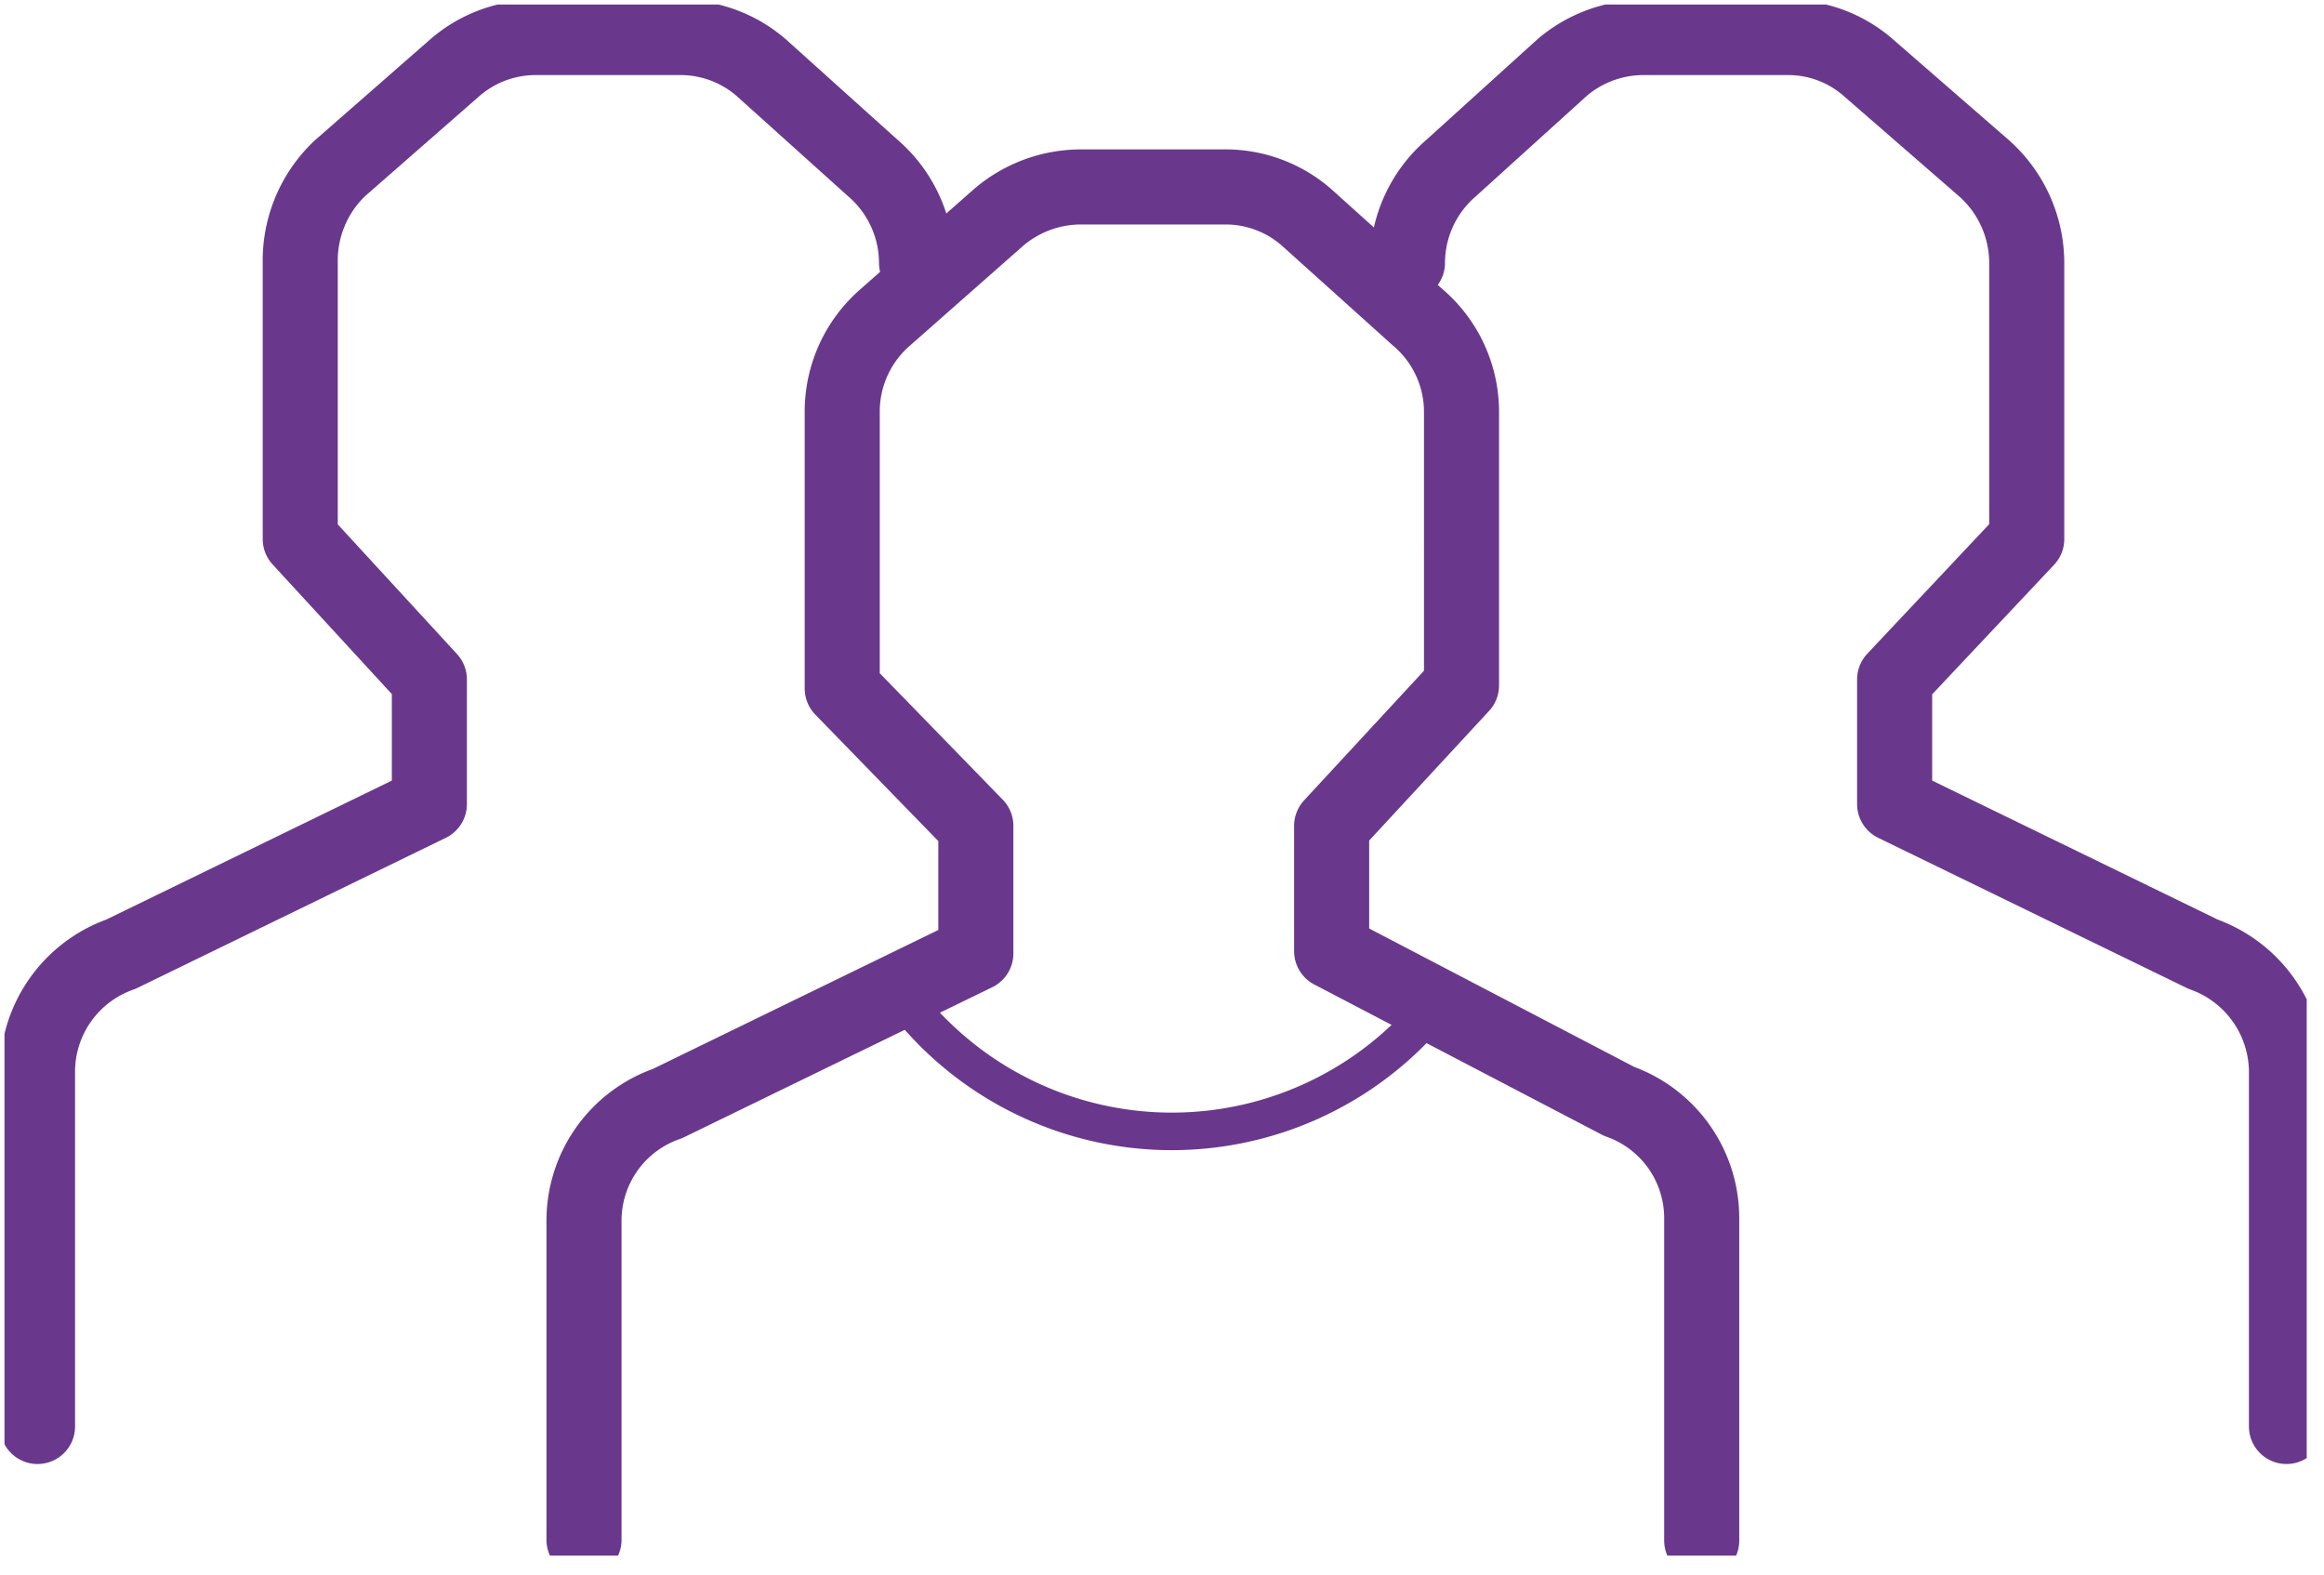 <svg xmlns="http://www.w3.org/2000/svg" viewBox="0 0 30.96 20.98">
    <defs>
        <style>
            .cls-1,.cls-3,.cls-5{fill:none;}.cls-2{clip-path:url(#clip-path);}.cls-3,.cls-5{stroke:#69388c;}.cls-3{stroke-linecap:round;stroke-linejoin:round;}.cls-4{clip-path:url(#clip-path-2);}.cls-5{stroke-miterlimit:10;stroke-width:0.5px;}
        </style>
        <clipPath id="clip-path">
            <rect class="cls-1" x="0.06" y="0.06" width="30.67" height="20.66"/>
        </clipPath>
        <clipPath id="clip-path-2">
            <rect class="cls-1" x="0.06" y="0.06" width="31.22" height="20.66"/>
        </clipPath>
    </defs>
    <title>Asset 3</title>
    <g id="Layer_2" data-name="Layer 2">
        <g id="Layer_1-2" data-name="Layer 1">
            <g class="cls-2">
                <path class="cls-3"
                      d="M18.75,3.5a1.67,1.67,0,0,1,.58-1.26L20.81.9A1.67,1.67,0,0,1,21.9.5h1.91A1.62,1.62,0,0,1,24.9.91l1.53,1.33A1.69,1.69,0,0,1,27,3.5V7.18L25.24,9.05v1.66l4.11,2a1.67,1.67,0,0,1,1.11,1.57V19M12.21,3.5a1.67,1.67,0,0,0-.58-1.26L10.14.9A1.64,1.64,0,0,0,9.06.5H7.14A1.64,1.64,0,0,0,6.05.91L4.53,2.24A1.69,1.69,0,0,0,4,3.5V7.18L5.72,9.05v1.66l-4.11,2A1.66,1.66,0,0,0,.5,14.25V19m22.17,1.52V16.23a1.65,1.65,0,0,0-1.1-1.56l-3.83-2V11l1.73-1.87V5.49a1.65,1.65,0,0,0-.58-1.26L17.4,2.89a1.64,1.64,0,0,0-1.08-.4H14.4a1.69,1.69,0,0,0-1.09.4L11.79,4.23a1.66,1.66,0,0,0-.57,1.26V9.17L13,11V12.7l-4.11,2a1.65,1.65,0,0,0-1.11,1.57v4.24"/>
            </g>
            <g class="cls-4">
                <path class="cls-5" d="M11.87,13.07a4.5,4.5,0,0,0,7.24.33"/>
            </g>
        </g>
    </g>
</svg>